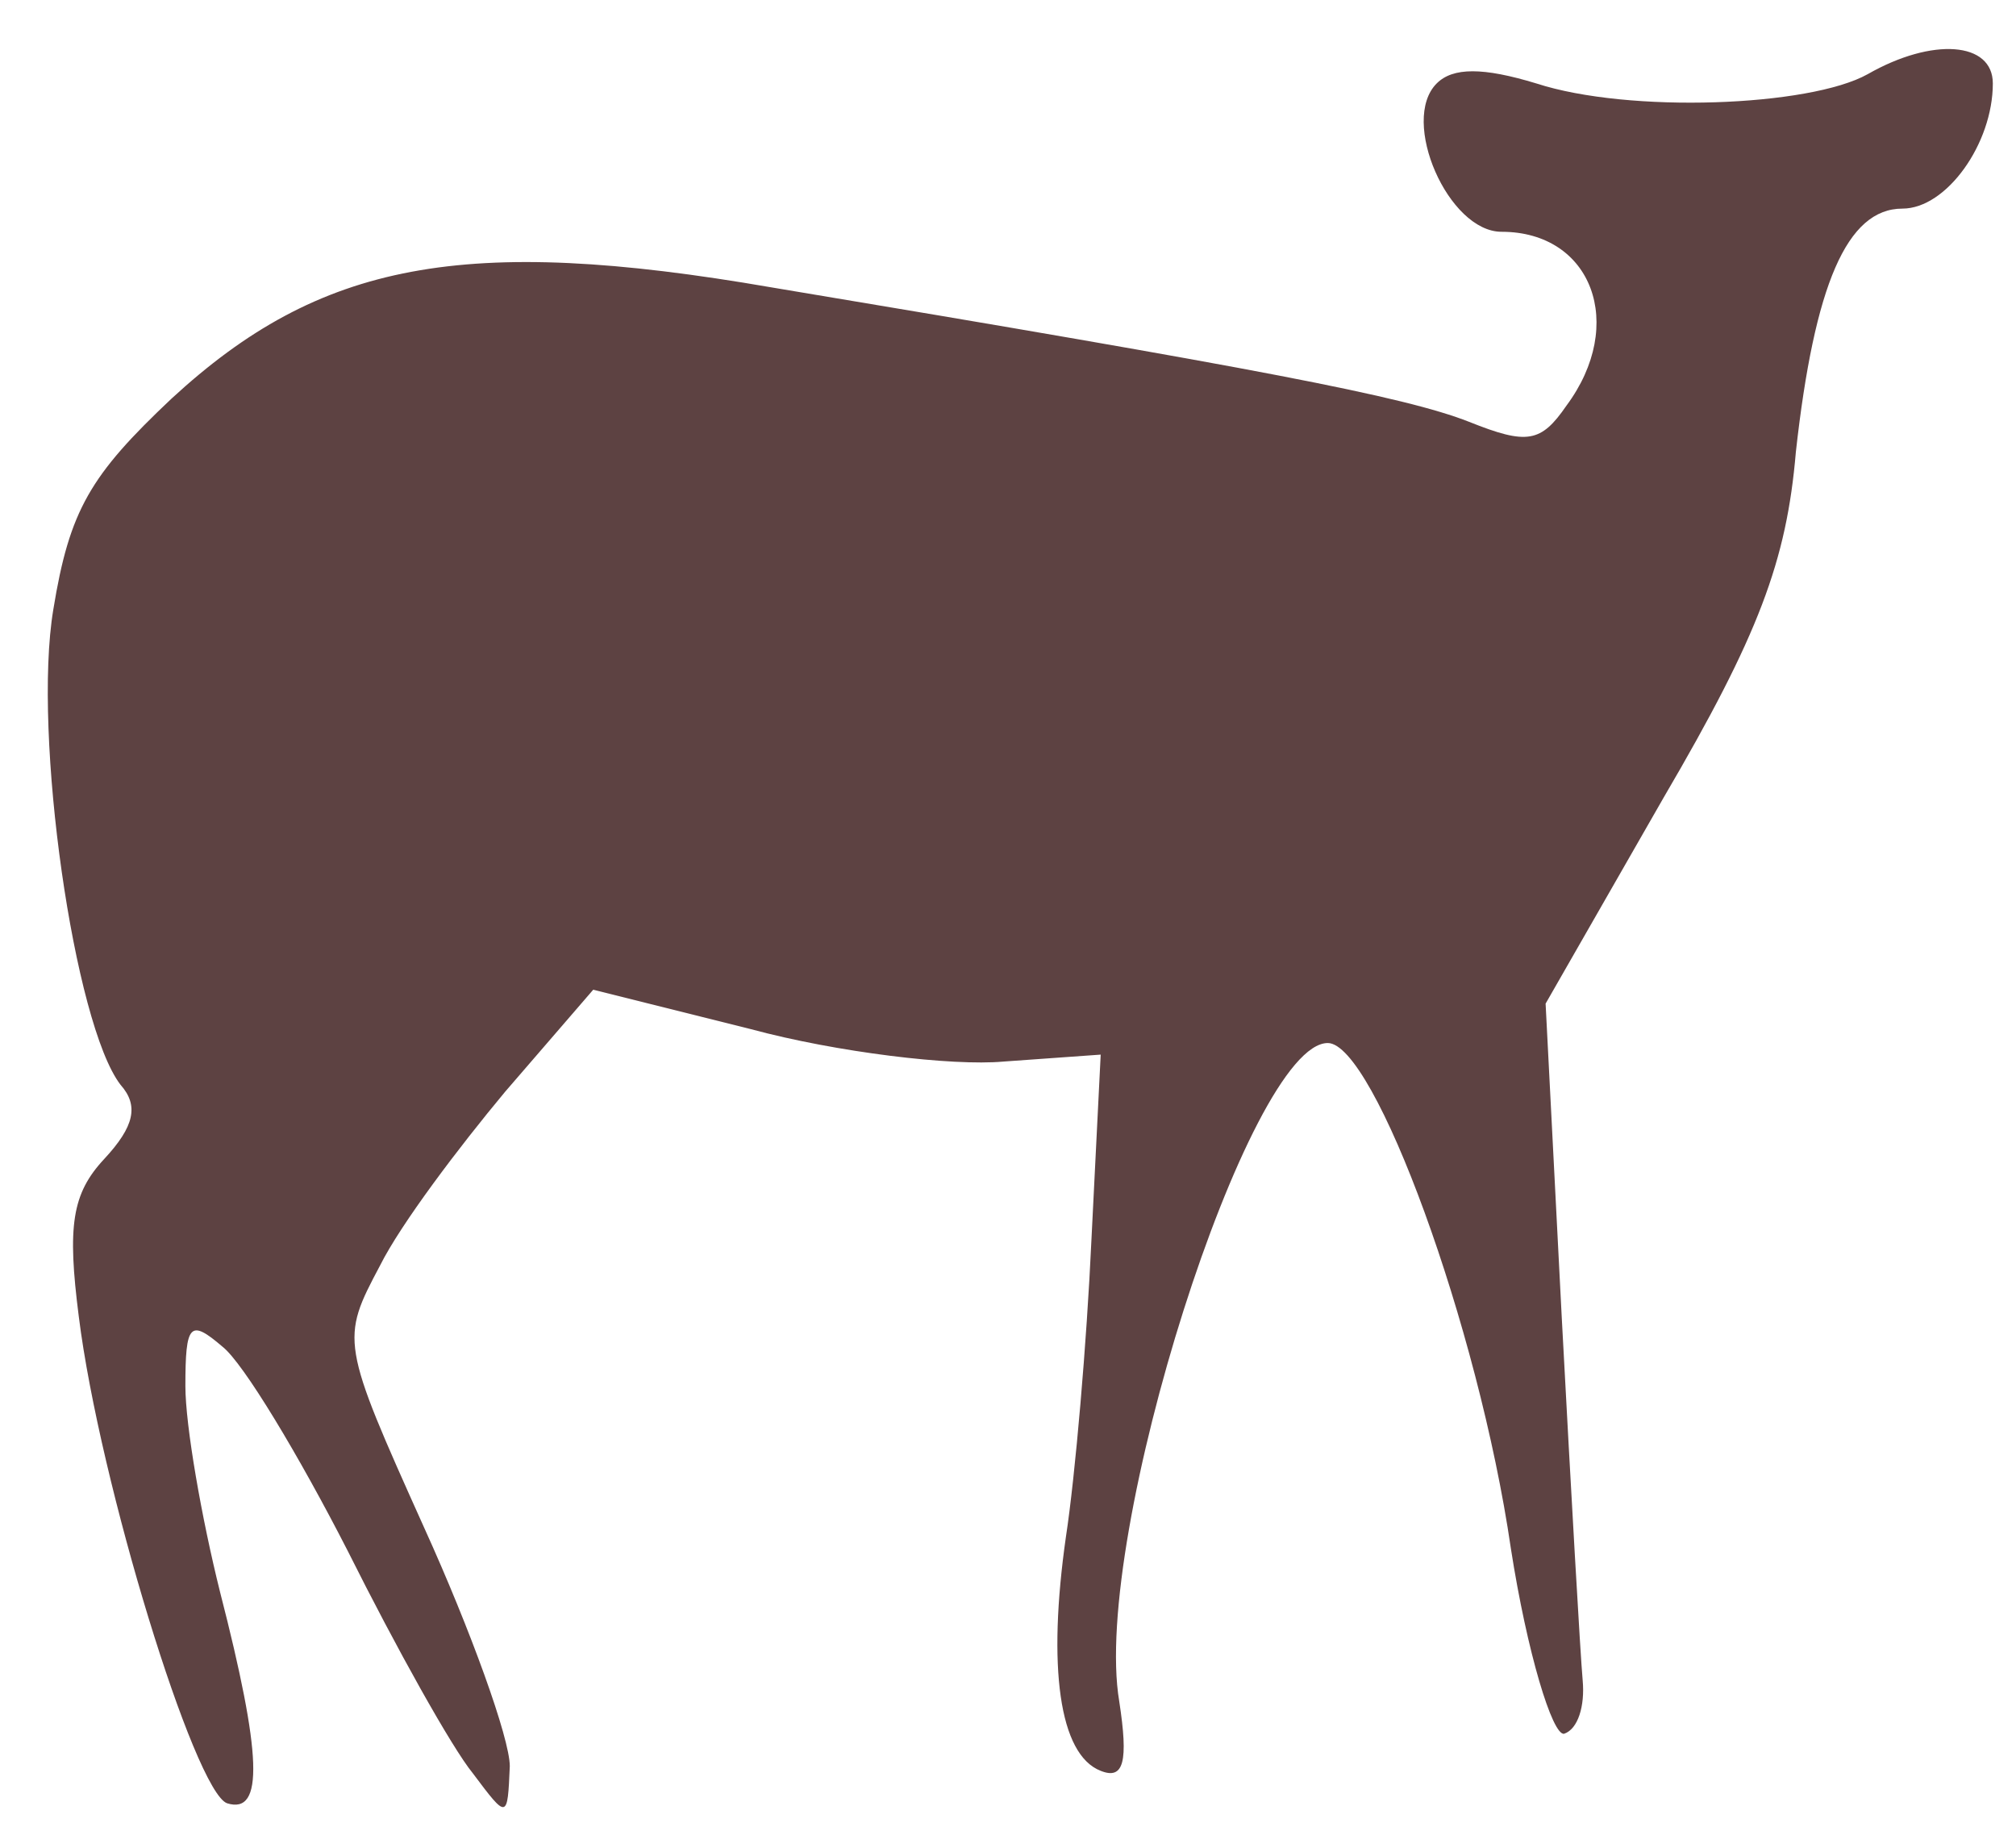 <?xml version="1.0" standalone="no"?>
<!DOCTYPE svg PUBLIC "-//W3C//DTD SVG 20010904//EN"
 "http://www.w3.org/TR/2001/REC-SVG-20010904/DTD/svg10.dtd">
<svg version="1.0" xmlns="http://www.w3.org/2000/svg"
 width="87pt" height="79pt" viewBox="0 0 87 79"
 preserveAspectRatio="xMidYMid meet">

<g transform="translate(0,79) scale(0.1,-0.1)"
fill="#5d4242" stroke="none">
<path d="M806 758 c-25 -14 -103 -17 -143 -4 -23 7 -36 7 -43 0 -16 -16 5 -64
28 -64 39 0 54 -40 28 -75 -11 -16 -17 -17 -42 -7 -28 11 -91 23 -301 58 -133
23 -195 11 -259 -48 -35 -33 -44 -48 -51 -91 -9 -54 9 -179 29 -205 8 -9 6
-18 -7 -32 -14 -15 -16 -29 -11 -68 9 -72 50 -205 64 -210 16 -5 15 21 -3 91
-8 32 -15 72 -15 89 0 27 2 29 16 17 9 -7 33 -47 54 -88 21 -42 45 -85 54 -96
15 -20 15 -20 16 3 0 12 -17 59 -37 103 -36 80 -36 81 -19 113 9 18 34 51 54
75 l38 44 68 -17 c37 -10 87 -16 109 -14 l42 3 -4 -80 c-2 -44 -7 -102 -11
-128 -8 -56 -3 -94 15 -101 10 -4 12 4 8 30 -12 71 56 284 90 284 20 0 65
-122 79 -218 7 -45 18 -81 23 -80 6 2 9 12 8 23 -1 11 -5 81 -9 156 l-7 136
51 89 c41 70 53 102 57 149 8 72 22 105 46 105 19 0 39 28 39 54 0 18 -26 20
-54 4z"/>
</g>
</svg>
